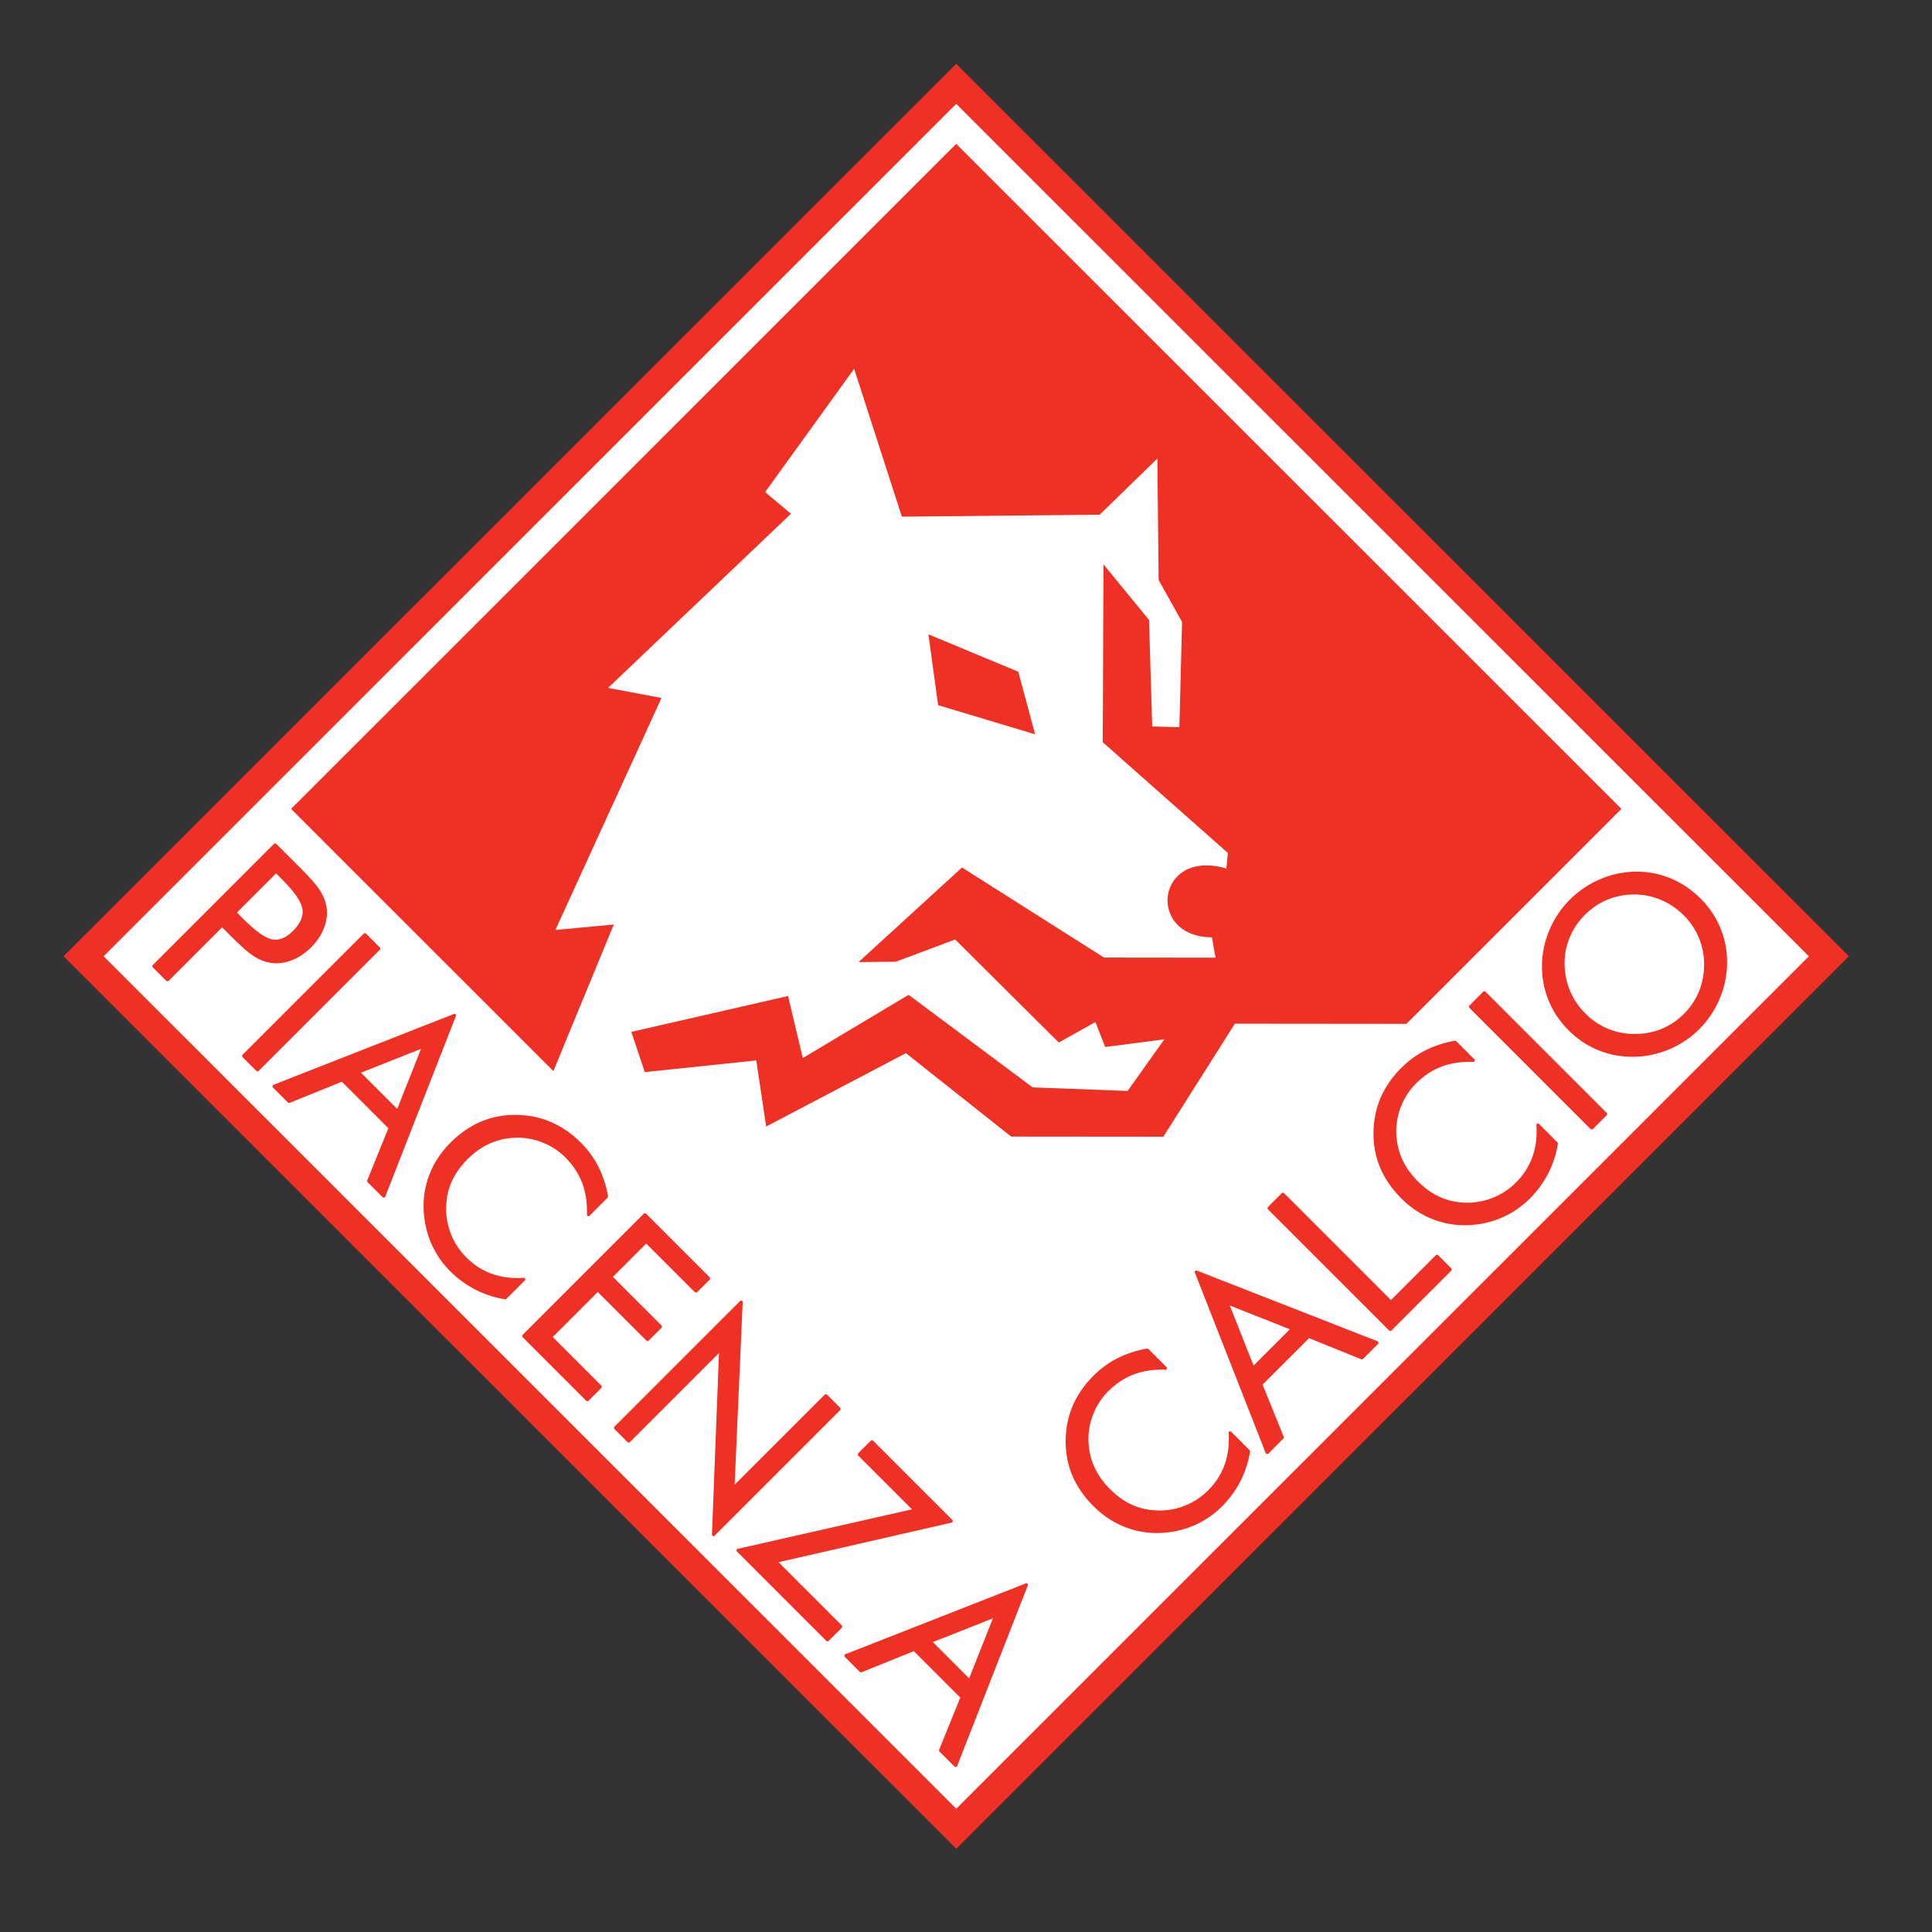 <?xml version="1.0" encoding="iso-8859-1"?>
<!-- Generator: Adobe Illustrator 24.0.1, SVG Export Plug-In . SVG Version: 6.00 Build 0)  -->
<svg version="1.1" id="Layer_1" xmlns="http://www.w3.org/2000/svg" xmlns:xlink="http://www.w3.org/1999/xlink" x="0px" y="0px"
	 viewBox="0 0 660 660" style="enable-background:new 0 0 660 660;" xml:space="preserve">
<rect x="0" y="0" width="660" height="660" fill="#333333" stroke="none"/>
<path style="fill:#EE3124;" d="M631.615,326.68L326.655,21.793L21.711,326.68l304.96,304.888L631.615,326.68L631.615,326.68z"/>
<path style="fill:none;" d="M604.248,326.68L326.655,49.153L49.077,326.68l277.594,277.528L604.248,326.68L604.248,326.68z"/>
<path style="fill:#FFFFFF;" d="M617.932,326.68L326.655,35.473L35.394,326.68l291.277,291.207L617.932,326.68L617.932,326.68z"/>
<path style="fill:#EE3124;stroke:#EE3124;stroke-width:0.794;stroke-miterlimit:1;" d="M398.439,467.52
	c-4.147-0.174-7.866,0.357-11.155,1.581c-3.29,1.222-6.294,3.193-9.024,5.923c-2.198,2.198-3.901,4.789-5.102,7.78
	c-1.208,2.984-1.783,6.033-1.724,9.162c0.059,3.247,0.705,6.28,1.95,9.113c1.243,2.83,3.093,5.48,5.553,7.939
	c1.935,1.935,3.959,3.478,6.06,4.636c2.098,1.15,4.302,1.944,6.624,2.358c4.03,0.698,7.911,0.473,11.615-0.685
	c3.718-1.156,6.986-3.144,9.81-5.967c2.656-2.657,4.564-5.669,5.742-9.046c1.172-3.37,1.61-7.081,1.309-11.135l0,0l6.566,6.565l0,0
	c-0.569,3.565-1.66,6.913-3.268,10.064c-1.615,3.145-3.688,5.989-6.229,8.53c-2.198,2.196-4.665,4.009-7.404,5.436
	c-2.742,1.433-5.639,2.436-8.708,3.004c-5.14,0.933-10.044,0.656-14.716-0.814c-4.665-1.463-8.844-4.039-12.519-7.714
	c-3.202-3.203-5.574-6.652-7.131-10.349c-1.556-3.698-2.308-7.708-2.249-12.046c0.081-4.169,0.895-8.055,2.46-11.643
	c1.565-3.587,3.871-6.915,6.92-9.964c2.409-2.408,5.103-4.374,8.086-5.902c2.992-1.52,6.348-2.619,10.08-3.281l0,0L398.439,467.52
	L398.439,467.52z M419.393,445.259l8.698,21.942l13.243-13.246L419.393,445.259L419.393,445.259z M408.446,434.314l62.195,24.336
	l-5.37,5.371l-18.165-7.364l-16.258,16.256l7.364,18.165l-5.379,5.378L408.446,434.314L408.446,434.314z M474.942,454.348
	l-41.621-41.619l4.95-4.949l36.903,36.903l15.72-15.719l4.716,4.716L474.942,454.348L474.942,454.348z M503.593,362.368
	c-4.146-0.175-7.866,0.356-11.156,1.58c-3.288,1.221-6.295,3.194-9.023,5.924c-2.197,2.198-3.9,4.789-5.102,7.777
	c-1.209,2.985-1.784,6.034-1.725,9.164c0.058,3.245,0.706,6.28,1.95,9.111c1.244,2.832,3.093,5.48,5.553,7.941
	c1.935,1.935,3.957,3.478,6.062,4.636c2.095,1.15,4.299,1.943,6.623,2.358c4.031,0.698,7.91,0.473,11.613-0.686
	c3.72-1.156,6.987-3.143,9.811-5.967c2.656-2.656,4.563-5.669,5.743-9.046c1.172-3.369,1.608-7.08,1.31-11.134l0,0l6.565,6.565l0,0
	c-0.568,3.565-1.66,6.914-3.269,10.065c-1.614,3.143-3.689,5.989-6.229,8.529c-2.197,2.198-4.664,4.009-7.4,5.437
	c-2.744,1.434-5.642,2.438-8.712,3.006c-5.138,0.93-10.043,0.653-14.714-0.816c-4.665-1.462-8.842-4.039-12.518-7.715
	c-3.203-3.202-5.574-6.65-7.132-10.349c-1.557-3.696-2.308-7.705-2.249-12.044c0.079-4.169,0.896-8.057,2.46-11.642
	c1.563-3.589,3.869-6.915,6.92-9.964c2.409-2.409,5.102-4.373,8.086-5.902c2.99-1.521,6.345-2.619,10.079-3.282l0,0L503.593,362.368
	L503.593,362.368z M543.759,385.532l-41.619-41.62l4.949-4.95l41.621,41.62L543.759,385.532L543.759,385.532z M575.556,346.619
	c2.268-2.27,4.009-4.869,5.202-7.795c1.2-2.917,1.79-6.025,1.797-9.323c0-3.259-0.604-6.352-1.82-9.271
	c-1.213-2.917-2.969-5.53-5.283-7.845c-2.33-2.329-4.978-4.119-7.949-5.355c-2.961-1.244-6.054-1.865-9.284-1.865
	c-3.262,0-6.348,0.613-9.251,1.814c-2.91,1.207-5.517,2.954-7.809,5.247c-2.315,2.314-4.075,4.935-5.298,7.86
	c-1.214,2.917-1.804,5.982-1.769,9.205c0.022,3.282,0.641,6.39,1.878,9.329c1.229,2.934,3.013,5.576,5.341,7.904
	c2.315,2.315,4.912,4.069,7.802,5.271c2.888,1.2,5.998,1.819,9.314,1.831c3.334,0,6.449-0.594,9.339-1.781
	C570.656,350.657,573.256,348.918,575.556,346.619L575.556,346.619z M580.627,307.212c2.977,2.977,5.225,6.33,6.761,10.063
	c1.535,3.735,2.278,7.679,2.221,11.827c-0.059,4.148-0.903,8.151-2.54,12c-1.623,3.85-3.916,7.248-6.85,10.183
	c-2.94,2.94-6.323,5.218-10.159,6.826c-3.828,1.615-7.824,2.452-11.971,2.509c-4.194,0.059-8.159-0.675-11.9-2.205
	c-3.747-1.52-7.096-3.762-10.051-6.717c-2.977-2.976-5.232-6.338-6.76-10.093c-1.535-3.749-2.278-7.721-2.221-11.914
	c0.059-4.118,0.91-8.085,2.54-11.913c1.63-3.829,3.916-7.22,6.856-10.16c2.955-2.955,6.354-5.246,10.196-6.891
	c3.843-1.646,7.809-2.499,11.928-2.556c4.148-0.059,8.101,0.691,11.839,2.235C574.259,301.948,577.637,304.22,580.627,307.212
	L580.627,307.212z M75.884,316.223l-18.681,18.681l-4.834-4.832l41.621-41.619l8.727,8.726l0,0c3.056,3.056,5.137,5.458,6.257,7.22
	c1.114,1.766,1.833,3.549,2.163,5.348c0.378,2.271,0.116,4.612-0.779,7.008c-0.902,2.401-2.358,4.599-4.366,6.607
	c-2.009,2.009-4.207,3.464-6.609,4.365c-2.394,0.896-4.737,1.159-7.008,0.78c-1.818-0.305-3.603-1.012-5.364-2.117
	c-1.745-1.106-4.162-3.204-7.232-6.274l0,0l-1.391-1.39L75.884,316.223L75.884,316.223z M80.374,311.733l2.503,2.502l0,0
	c4.244,4.244,7.598,6.611,10.066,7.081c2.467,0.474,4.94-0.53,7.423-3.013c2.648-2.648,3.761-5.275,3.332-7.859
	c-0.422-2.591-2.721-5.968-6.892-10.137l0,0l-2.502-2.503L80.374,311.733L80.374,311.733z M83.02,360.722l41.621-41.621l4.947,4.949
	l-41.619,41.62L83.02,360.722L83.02,360.722z M144.54,357.603l-21.942,8.698l13.246,13.244L144.54,357.603L144.54,357.603z
	 M155.486,346.658l-24.336,62.194l-5.37-5.371l7.365-18.164l-16.259-16.259l-18.164,7.366l-5.379-5.379L155.486,346.658
	L155.486,346.658z M200.887,415.26c0.175-4.148-0.357-7.867-1.579-11.156c-1.224-3.289-3.195-6.295-5.923-9.023
	c-2.198-2.2-4.789-3.903-7.78-5.102c-2.984-1.208-6.034-1.785-9.162-1.726c-3.247,0.059-6.282,0.707-9.113,1.95
	c-2.83,1.244-5.48,3.093-7.94,5.553c-1.934,1.937-3.478,3.959-4.634,6.062c-1.15,2.095-1.943,4.301-2.358,6.623
	c-0.7,4.032-0.473,7.911,0.684,11.614c1.158,3.718,3.145,6.987,5.968,9.811c2.657,2.654,5.669,4.562,9.045,5.741
	c3.37,1.172,7.081,1.608,11.134,1.311l0,0l-6.563,6.564l0,0c-3.568-0.567-6.915-1.659-10.066-3.268
	c-3.145-1.615-5.99-3.689-8.529-6.23c-2.199-2.197-4.011-4.664-5.437-7.399c-1.433-2.746-2.436-5.642-3.004-8.712
	c-0.934-5.139-0.656-10.043,0.814-14.716c1.462-4.665,4.039-8.842,7.714-12.518c3.202-3.201,6.652-5.574,10.349-7.132
	c3.696-1.556,7.707-2.306,12.044-2.249c4.171,0.081,8.057,0.896,11.644,2.46c3.588,1.564,6.915,3.871,9.962,6.92
	c2.41,2.409,4.376,5.102,5.902,8.086c1.521,2.99,2.621,6.347,3.282,10.08l0,0L200.887,415.26L200.887,415.26z M178.703,456.404
	l41.619-41.621l21.949,21.95l-4.519,4.519l-17-17l-11.943,11.941l17,17l-4.608,4.606l-16.999-16.999l-15.946,15.946l17,17
	l-4.605,4.606L178.703,456.404L178.703,456.404z M210.064,487.767l43.267-43.265l-2.81,63.706l31.614-31.612l4.715,4.715
	l-43.244,43.244l2.445-63.343l-31.271,31.271L210.064,487.767L210.064,487.767z M251.846,529.549l60.499-13.704l-18.995-18.993
	l4.52-4.521l27.377,27.378l-60.076,13.733l22.233,22.234l-4.716,4.714L251.846,529.549L251.846,529.549z M339.911,552.124
	l-21.941,8.698l13.246,13.244L339.911,552.124L339.911,552.124z M350.856,541.178l-24.336,62.194l-5.371-5.369l7.366-18.165
	l-16.259-16.258l-18.165,7.364l-5.378-5.377L350.856,541.178L350.856,541.178z"/>
<path style="fill:#EE3124;" d="M553.892,276.333L326.659,49.153L99.44,276.333l89.597,89.577l20.637-50.083l-19.943,1.862
	l36.247-79.244l-18.256-3.453l62.486-59.491l-8.837-7.388l30.417-42.122l16.301,50.504l67.566-0.659l19.718-19.193l0.432,41.485
	l8.008,14.351l-0.919,35.926l-9.277-0.237l-1.088-36.386l-15.563-18.975l-0.249,60.752l42.747,37.835l-0.512,5.31l0,0
	c-24.018-7.088-27.566,23.389-4.958,23.505l0,0l1.259,6.944l-38.11-0.039l-48.512-30.759l-35.34,32.306l12.739-0.121l20.27-7.603
	l35.384,35.209l12.523-7.007l3.34,8.528l20.196-2.624l-12.528,17.643l-32.453-1.223l-42.382-31.621l-36.136,21.608l-5.035-21.204
	l-53.539,12.257l4.596,13.747l38.089-4l3.373,22.586l47.743-25.063l35.964,28.505l51.972,0.044l24.449-38.615l58.589,0.057
	L553.892,276.333L553.892,276.333z M317.161,216.707l3.315,24.189l33.134,9.955l-5.759-21.382L317.161,216.707L317.161,216.707z"/>
</svg>
